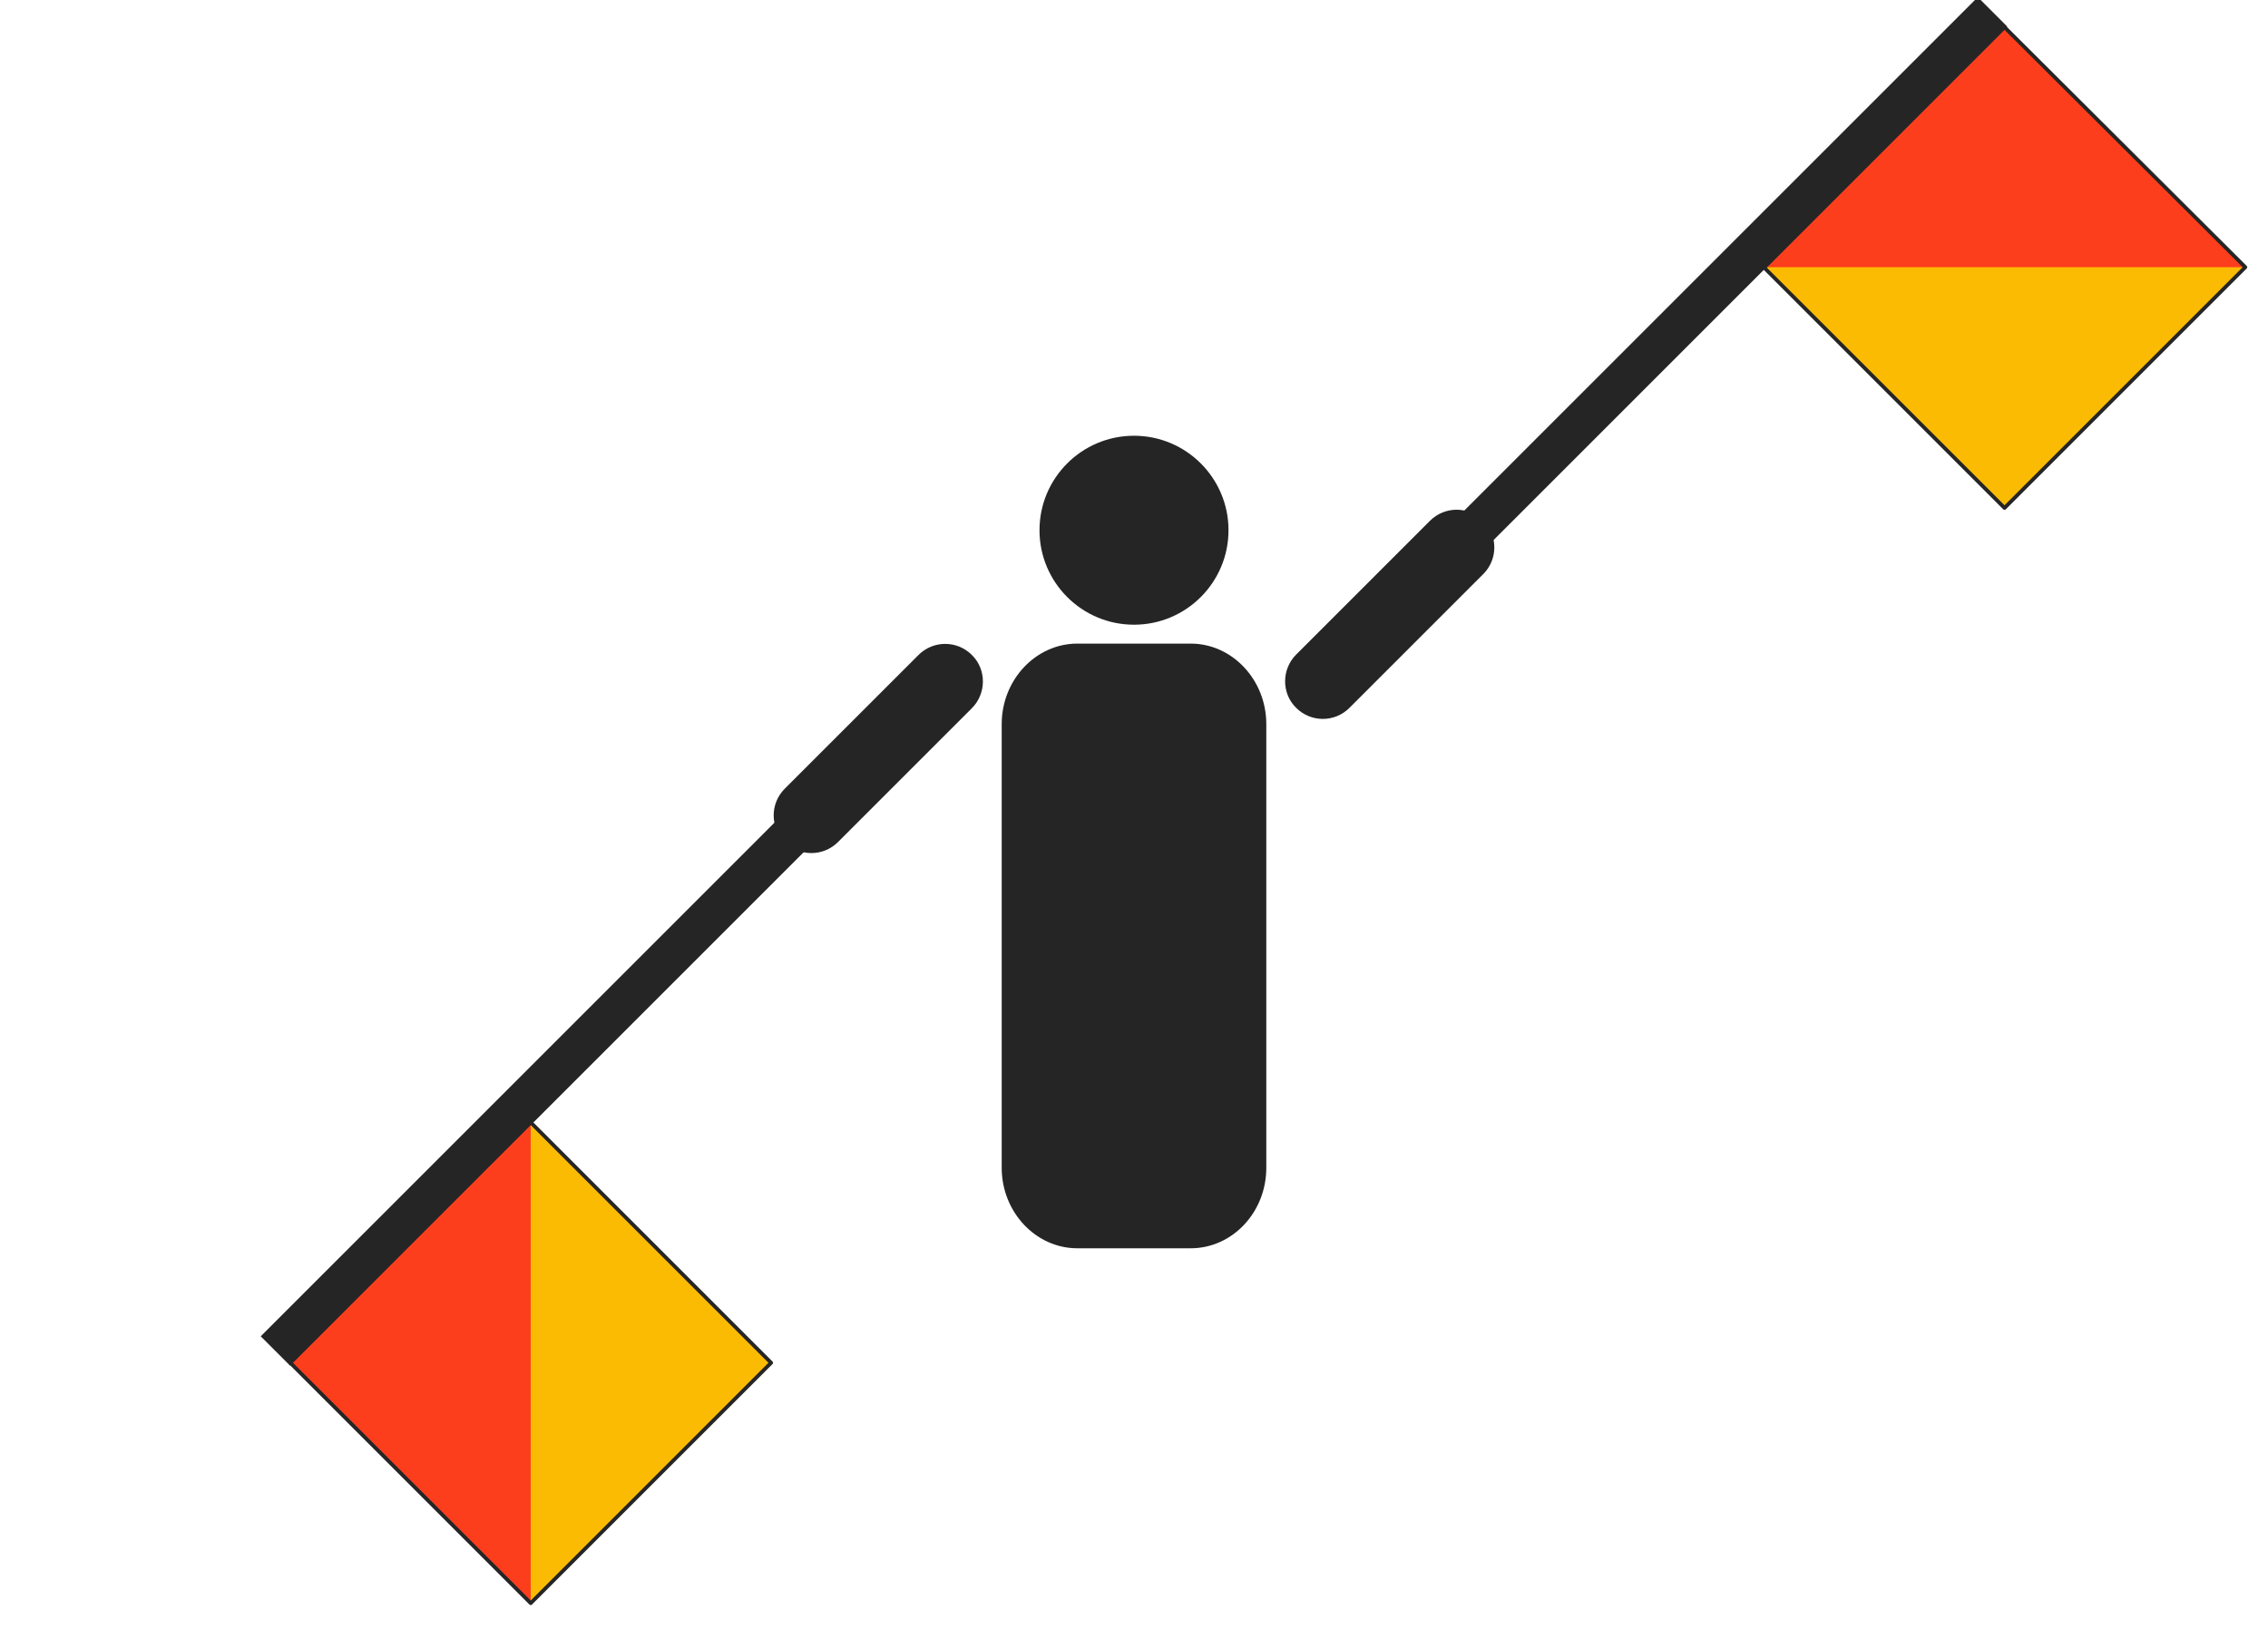 <svg width="600" height="431" viewBox="0 0 600 431" fill="none" xmlns="http://www.w3.org/2000/svg">
<g clip-path="url(#clip0)">
<path fill-rule="evenodd" clip-rule="evenodd" d="M325 140.3C325 154.1 313.8 165.3 300 165.3C286.2 165.3 275 154.1 275 140.3C275 126.5 286.2 115.3 300 115.3C313.8 115.3 325 126.5 325 140.3Z" fill="#252525"/>
<path fill-rule="evenodd" clip-rule="evenodd" d="M285 170.3H315C326 170.3 335 179.9 335 191.6V309C335 320.8 326 330.3 315 330.3H285C274 330.3 265 320.7 265 309V191.6C265 179.9 274 170.3 285 170.3Z" fill="#252525"/>
<path fill-rule="evenodd" clip-rule="evenodd" d="M342.9 173.2L378.3 137.8C382.2 133.9 388.5 133.9 392.4 137.8C396.3 141.7 396.3 148 392.4 151.9L357 187.3C353.1 191.2 346.8 191.2 342.9 187.3C339 183.5 339 177.1 342.9 173.2Z" fill="#252525"/>
<path d="M523.228 -0.053L381.808 141.367L388.879 148.438L530.299 7.018L523.228 -0.053Z" fill="#252525" stroke="#252525"/>
<path fill-rule="evenodd" clip-rule="evenodd" d="M530.3 134.4L466.7 70.8L530.3 7.2L594 70.7L530.3 134.4Z" fill="#FCBB03"/>
<path fill-rule="evenodd" clip-rule="evenodd" d="M466.7 70.7L530.3 7.1L594 70.7H466.7Z" fill="#FD3E1D"/>
<path fill-rule="evenodd" clip-rule="evenodd" d="M530.3 134.4L466.7 70.8L530.3 7.2L594 70.7L530.3 134.4Z" stroke="#252525" stroke-linejoin="round"/>
<path fill-rule="evenodd" clip-rule="evenodd" d="M257.1 187.4L221.7 222.8C217.8 226.7 211.5 226.7 207.6 222.8C203.7 218.9 203.7 212.6 207.6 208.7L243 173.3C246.9 169.4 253.2 169.4 257.1 173.3C261 177.1 261 183.5 257.1 187.4Z" fill="#252525"/>
<path d="M211.097 212.171L69.677 353.591L76.748 360.662L218.168 219.242L211.097 212.171Z" fill="#252525" stroke="#252525"/>
<path fill-rule="evenodd" clip-rule="evenodd" d="M204 360.6L140.4 424.2L76.8 360.6L140.4 297L204 360.6Z" fill="#FCBB03"/>
<path fill-rule="evenodd" clip-rule="evenodd" d="M140.4 424.3L76.8 360.7L140.4 297.1V424.3Z" fill="#FD3E1D"/>
<path fill-rule="evenodd" clip-rule="evenodd" d="M204 360.6L140.4 424.2L76.8 360.6L140.4 297L204 360.6Z" stroke="#252525" stroke-linejoin="round"/>
</g>
<defs>
<clipPath id="clip0">
<rect width="600" height="430.3" fill="white"/>
</clipPath>
</defs>
</svg>
